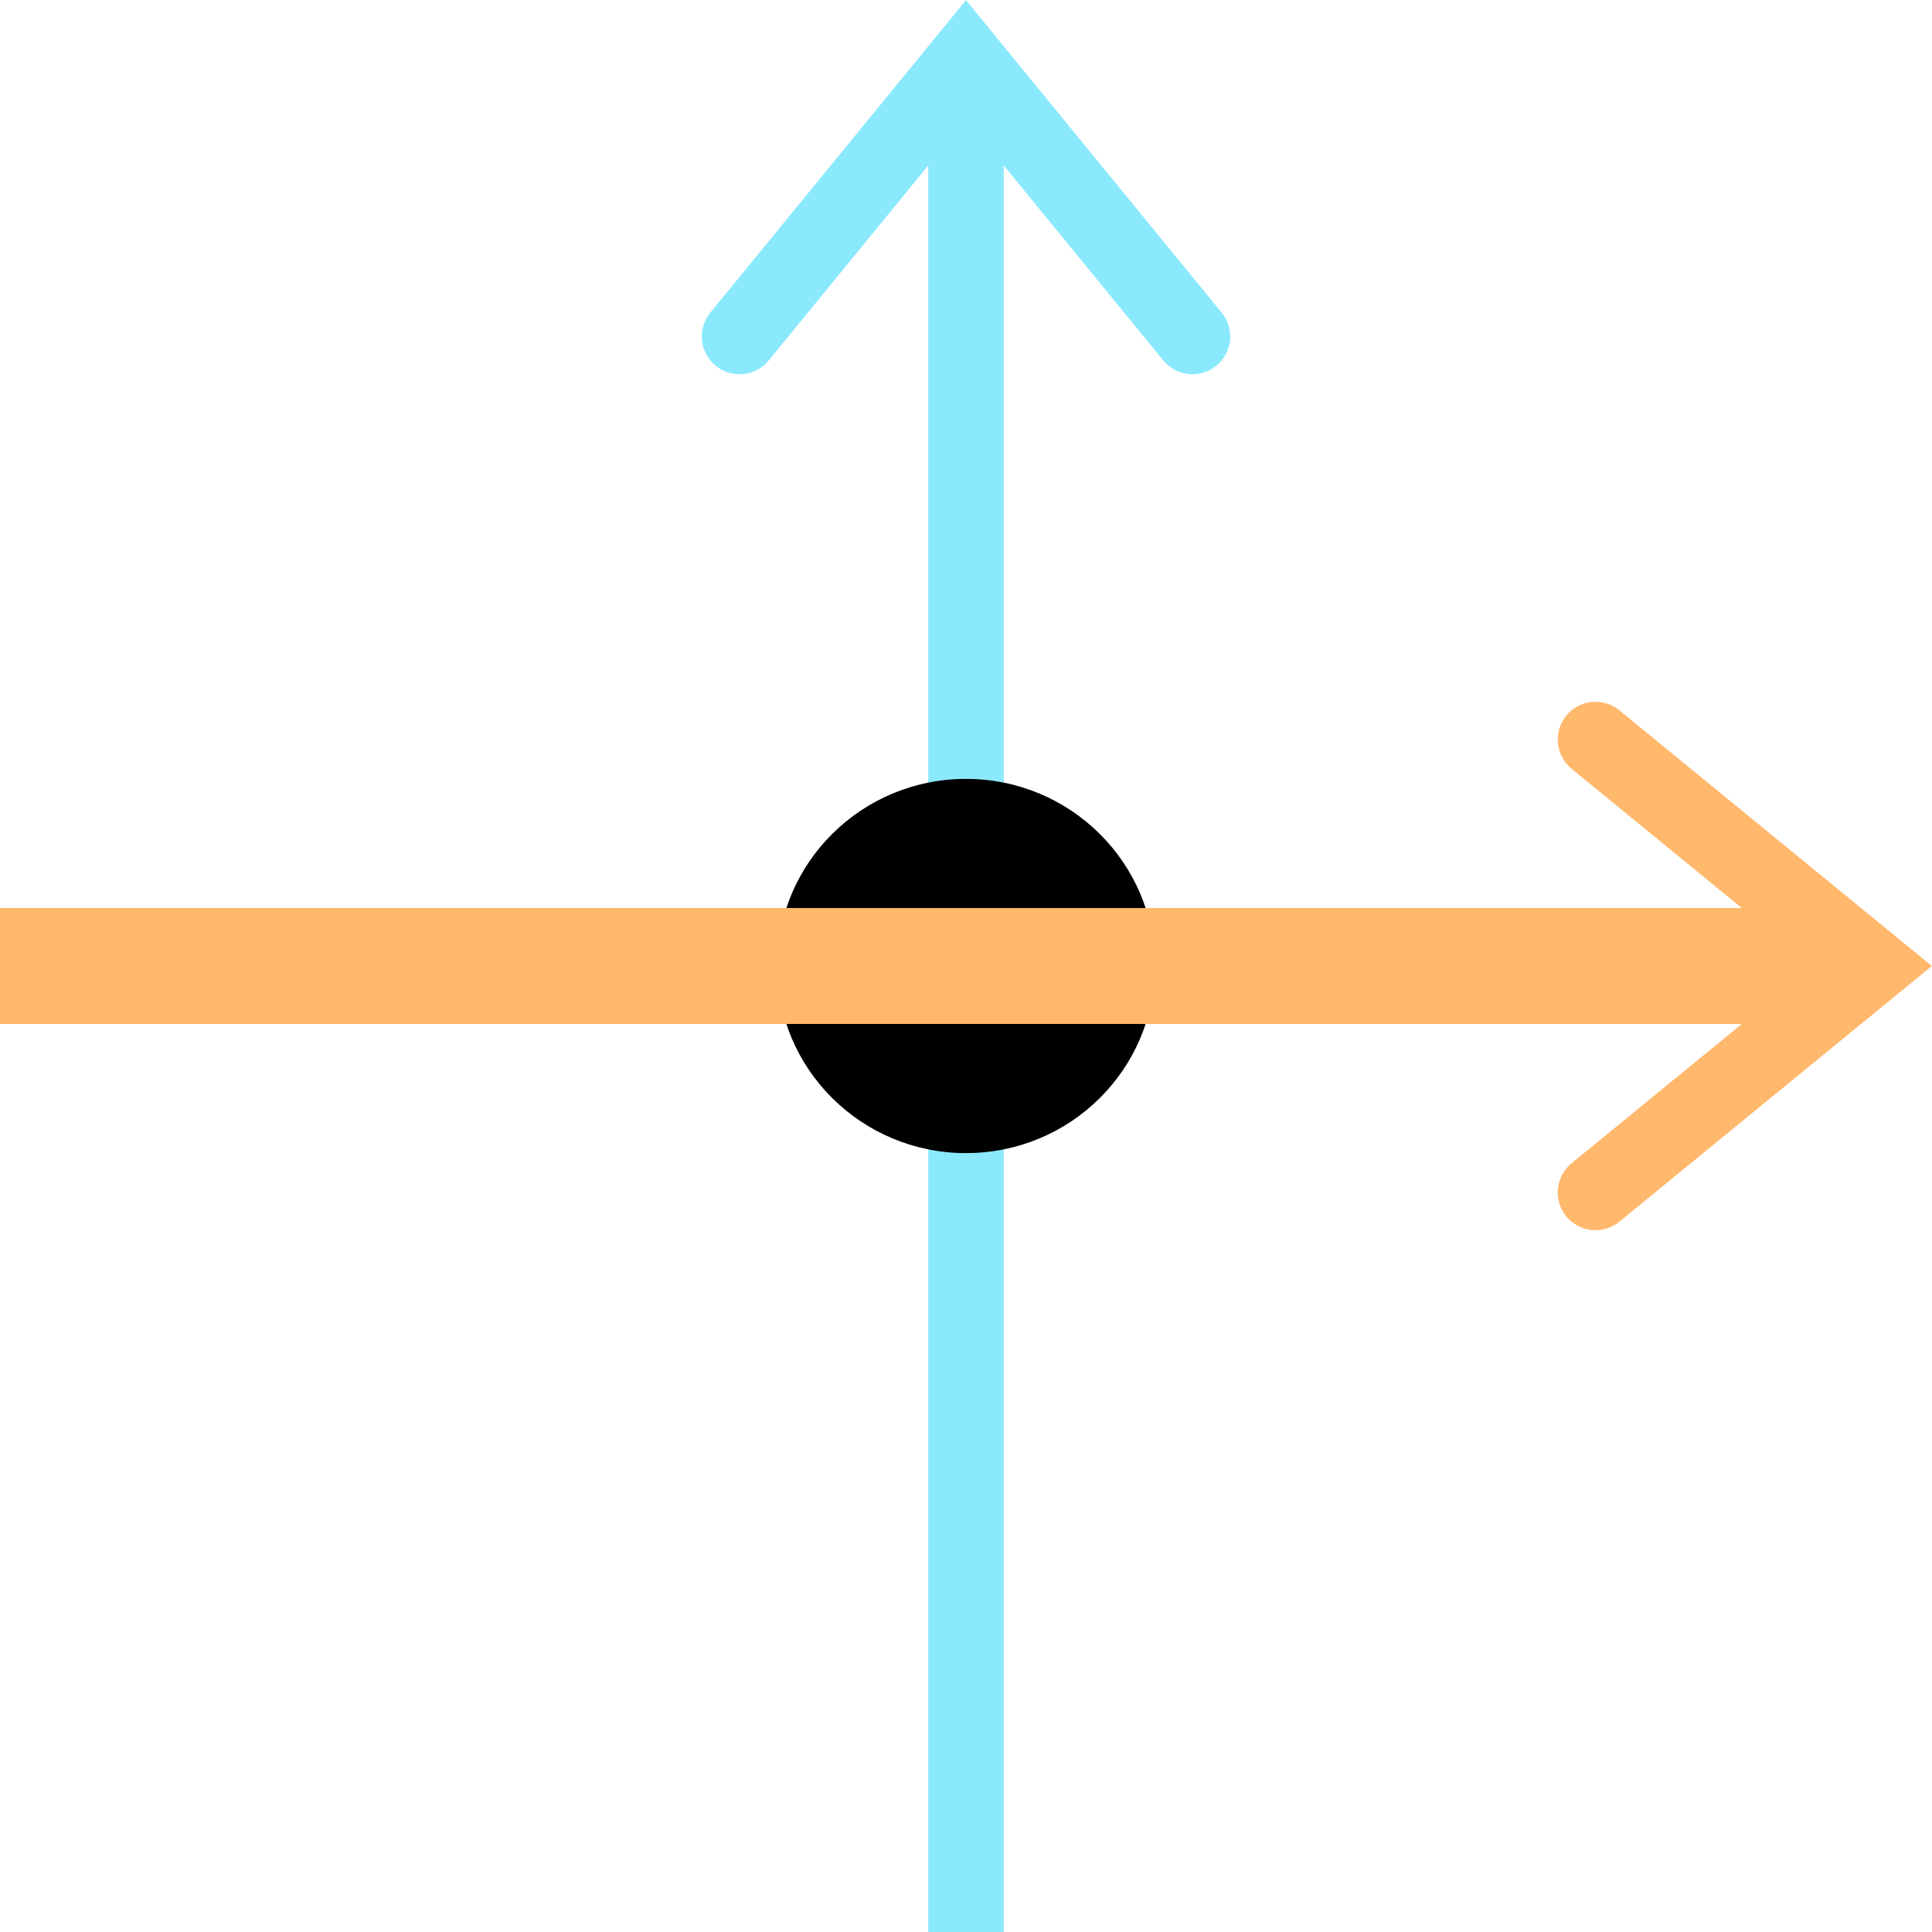 <!DOCTYPE svg PUBLIC "-//W3C//DTD SVG 1.1//EN" "http://www.w3.org/Graphics/SVG/1.1/DTD/svg11.dtd">
<!-- Created with Vectornator (http://vectornator.io/) -->
<svg xmlns="http://www.w3.org/2000/svg" xmlns:vectornator="http://vectornator.io" xmlns:xlink="http://www.w3.org/1999/xlink" stroke-miterlimit="10" style="fill-rule:nonzero;clip-rule:evenodd;stroke-linecap:round;stroke-linejoin:round;" version="1.1" viewBox="0 0 1000 1000" xml:space="preserve">
    <defs/>
    <clipPath id="ArtboardFrame_14">
        <rect height="1000" width="1000" x="0" y="0"/>
    </clipPath>

    <g clip-path="url(#ArtboardFrame_14)" id="Layer-1" vectornator:layerName="Layer 1">
        <g opacity="1">
            <path d="M500 50.457C500 135.95 500 1000 500 1000" fill="none" class="stroke-blue" stroke="#8be9fd" stroke-linecap="butt" stroke-linejoin="miter" stroke-width="39.073"/>
            <g class="fill-blue" fill="#8be9fd" stroke="none">
                <path d="M632.339 161.817L515.12 18.549L500 0.069L484.88 18.549L367.661 161.817C360.829 170.167 362.06 182.476 370.41 189.308C378.761 196.14 391.069 194.91 397.902 186.559L515.12 43.292L484.88 43.292L602.098 186.559C608.931 194.91 621.239 196.14 629.59 189.308C637.94 182.476 639.171 170.167 632.339 161.817Z" class="fill-blue" fill="#8be9fd"/>
            </g>
        </g>
    </g>
    <g id="Layer-4" vectornator:layerName="Layer 4">
        <path d="M402.242 500C402.242 446.512 446.01 403.152 500 403.152C553.99 403.152 597.758 446.512 597.758 500C597.758 553.488 553.99 596.848 500 596.848C446.01 596.848 402.242 553.488 402.242 500Z" class="fill-background" fill-rule="nonzero" opacity="1" stroke="none"/>
    </g>
    <g clip-path="url(#ArtboardFrame_14)" id="Layer-2" vectornator:layerName="Layer 2">
        <g opacity="1">
            <path d="M949.543 500C864.05 500-2.13163e-14 500-2.13163e-14 500" fill="none" class="stroke-orange stroke-orange" stroke="#ffb86c" stroke-linecap="butt" stroke-linejoin="miter" stroke-width="60"/>
            <g class="fill-orange" fill="#ffb86c" stroke="none">
                <path d="M838.183 632.339L981.451 515.12L999.931 500L981.451 484.88L838.183 367.661C829.833 360.829 817.524 362.06 810.692 370.41C803.86 378.761 805.09 391.069 813.441 397.902L956.708 515.12L956.708 484.88L813.441 602.098C805.09 608.931 803.86 621.239 810.692 629.59C817.524 637.94 829.833 639.171 838.183 632.339Z" class="fill-orange" fill="#ffb86c"/>
            </g>
        </g>
    </g>
</svg>
